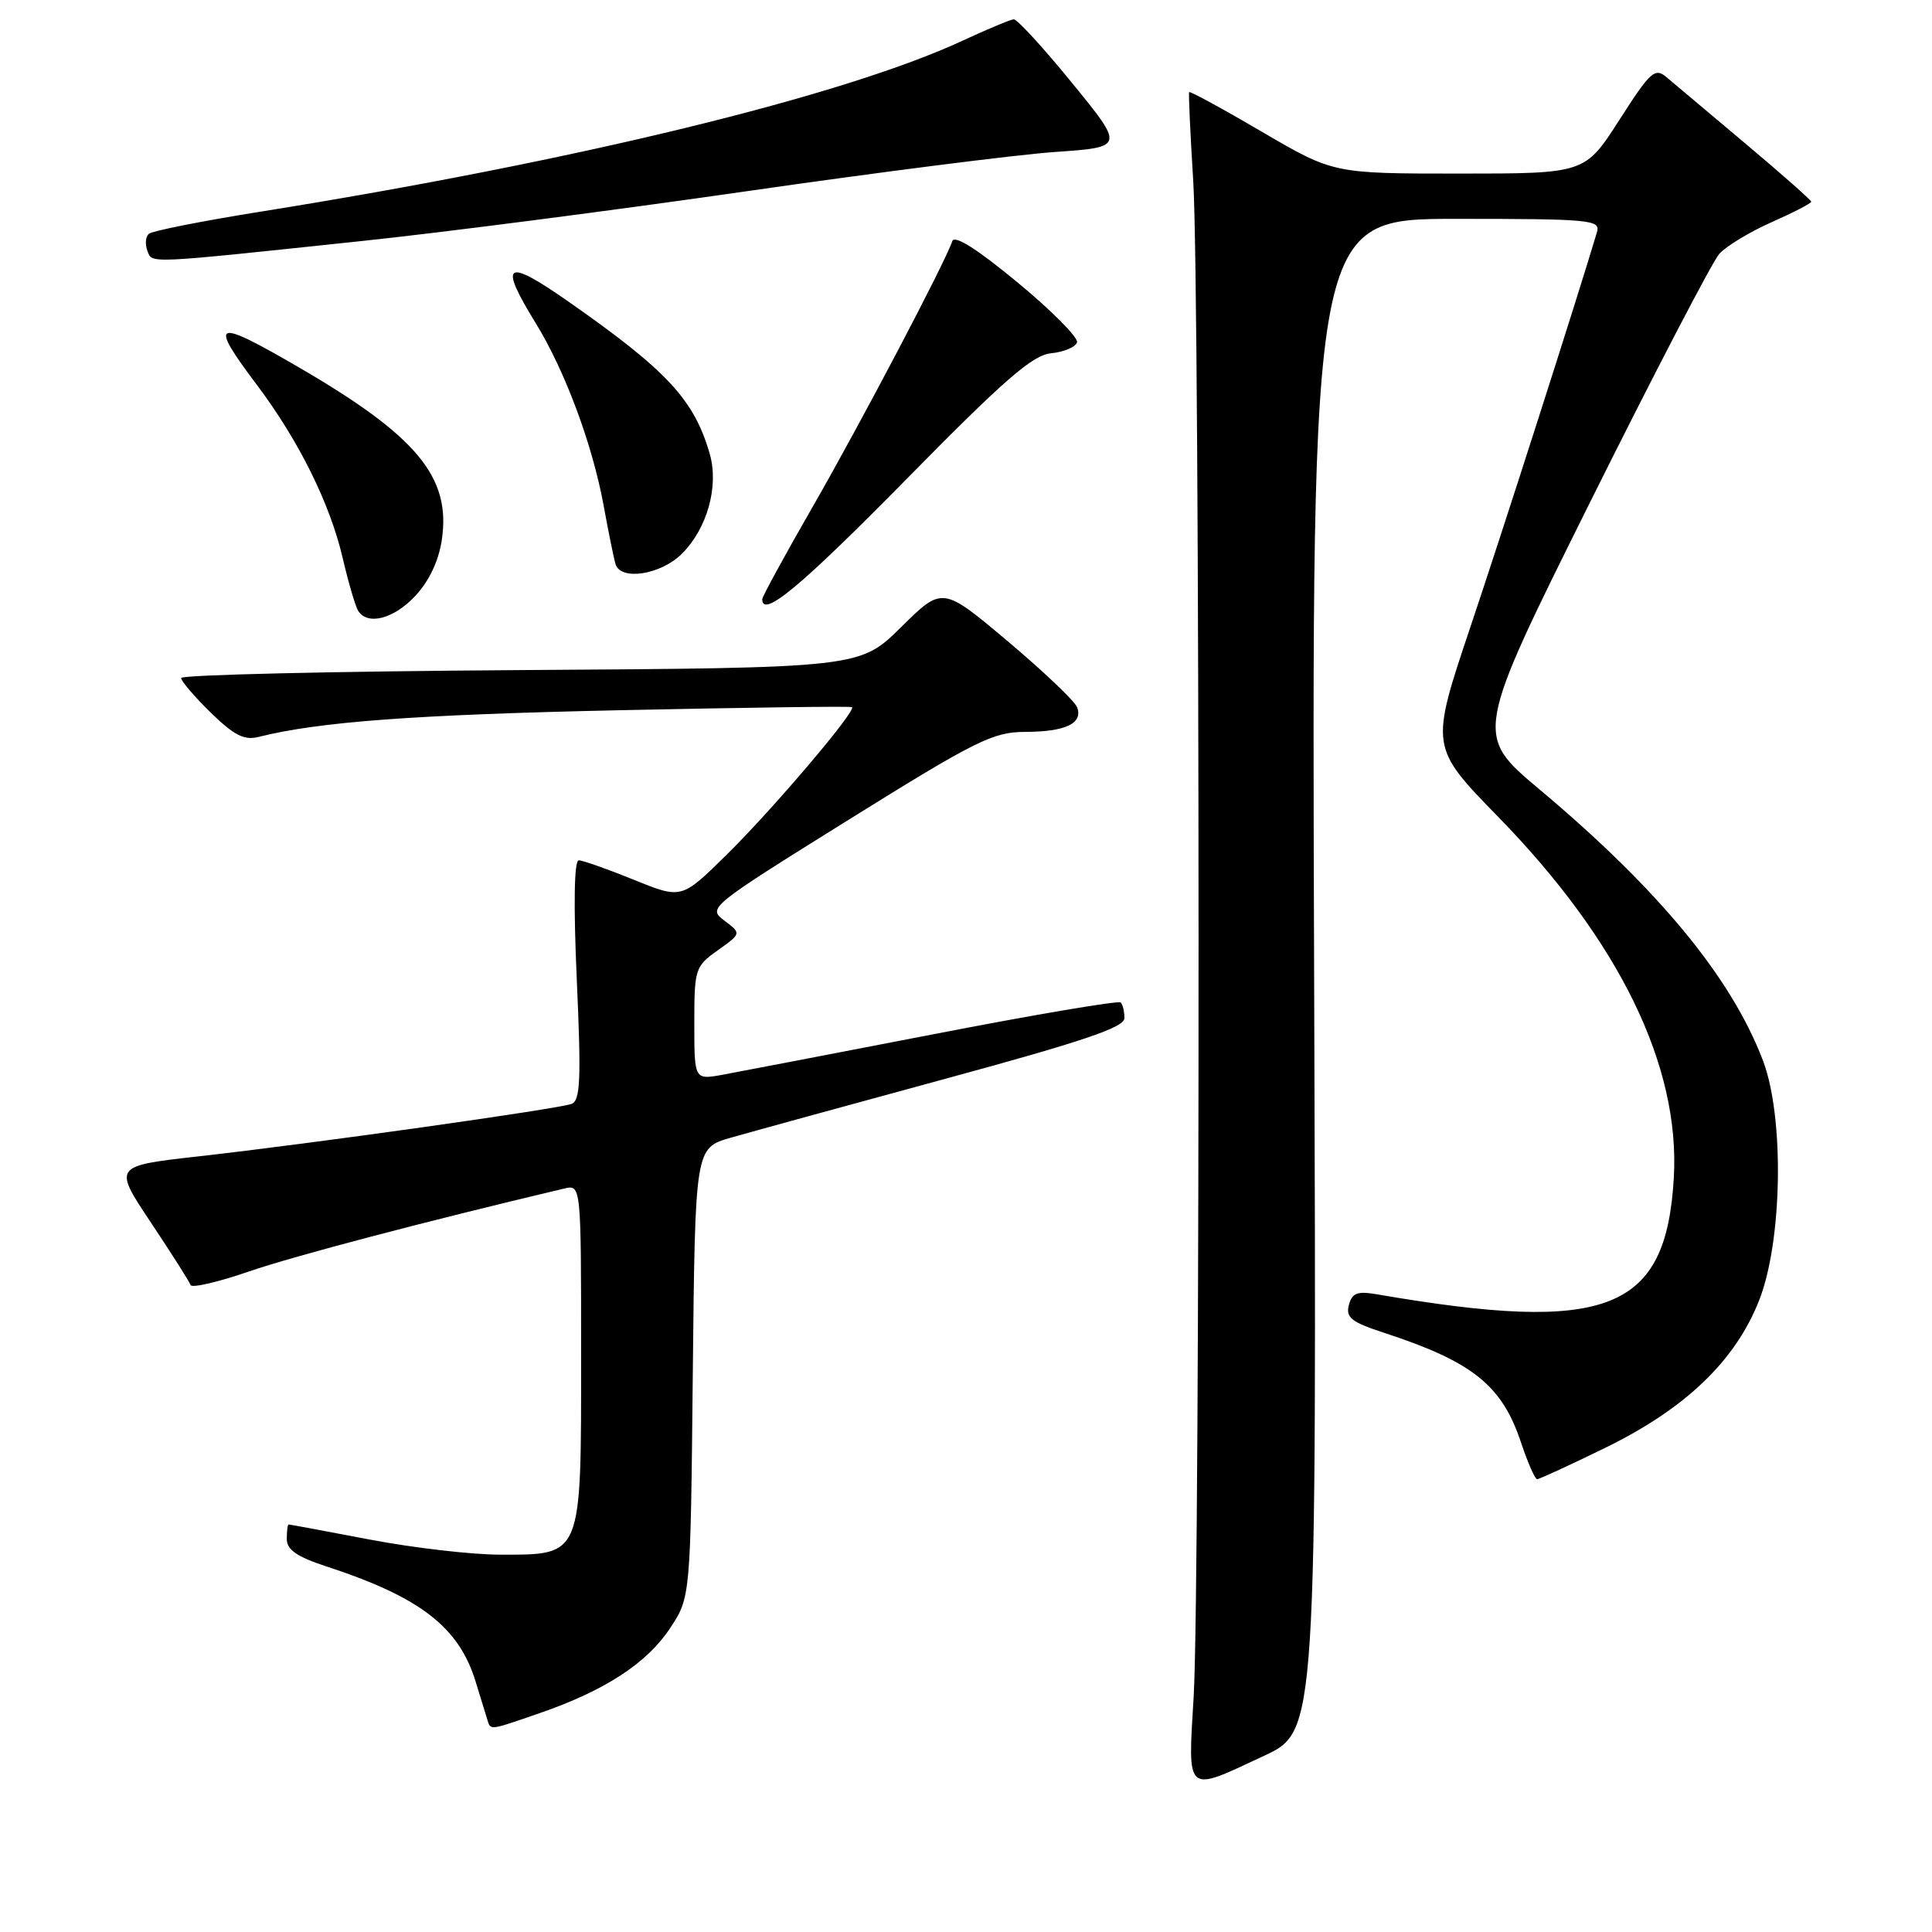 <?xml version="1.0" encoding="UTF-8" standalone="no"?>
<!DOCTYPE svg PUBLIC "-//W3C//DTD SVG 1.1//EN" "http://www.w3.org/Graphics/SVG/1.1/DTD/svg11.dtd" >
<svg xmlns="http://www.w3.org/2000/svg" xmlns:xlink="http://www.w3.org/1999/xlink" version="1.1" viewBox="0 0 256 256">
 <g >
 <path fill="currentColor"
d=" M 167.48 232.66 C 174.47 229.40 174.47 229.40 174.13 129.20 C 173.79 29.00 173.79 29.00 192.96 29.00 C 210.75 29.00 212.10 29.13 211.61 30.75 C 209.01 39.48 199.03 70.62 194.78 83.24 C 189.50 98.99 189.50 98.99 198.52 108.24 C 214.59 124.71 222.64 141.26 221.79 156.05 C 220.77 173.76 213.06 176.78 182.37 171.49 C 179.84 171.06 179.15 171.33 178.73 172.93 C 178.30 174.58 179.07 175.19 183.36 176.59 C 195.14 180.44 199.03 183.56 201.55 191.16 C 202.44 193.82 203.39 196.00 203.68 196.00 C 203.96 196.00 208.03 194.13 212.71 191.84 C 223.34 186.65 229.95 180.31 233.10 172.29 C 236.19 164.43 236.45 147.98 233.59 140.50 C 229.40 129.51 219.80 117.87 203.99 104.60 C 195.36 97.36 195.36 97.36 210.75 66.43 C 219.22 49.42 226.90 34.66 227.82 33.63 C 228.74 32.61 231.86 30.72 234.75 29.44 C 237.64 28.16 240.00 26.94 240.00 26.73 C 240.00 26.52 236.06 23.05 231.25 19.00 C 226.44 14.96 221.74 11.01 220.81 10.22 C 219.28 8.93 218.68 9.48 214.57 15.90 C 210.01 23.00 210.01 23.00 193.34 23.00 C 176.68 23.00 176.68 23.00 167.21 17.46 C 162.01 14.41 157.67 12.05 157.57 12.21 C 157.47 12.37 157.72 17.68 158.11 24.00 C 159.02 38.47 159.06 209.57 158.17 224.75 C 157.39 237.89 157.00 237.56 167.48 232.66 Z  M 71.51 227.00 C 80.12 224.03 85.71 220.40 88.77 215.77 C 91.50 211.65 91.50 211.65 91.80 181.88 C 92.11 152.12 92.11 152.12 96.80 150.76 C 99.39 150.02 112.18 146.50 125.24 142.95 C 143.50 137.99 148.99 136.13 148.99 134.92 C 149.00 134.05 148.77 133.11 148.50 132.83 C 148.22 132.56 137.08 134.44 123.75 137.03 C 110.41 139.61 97.81 142.03 95.75 142.41 C 92.00 143.09 92.00 143.09 92.00 135.61 C 92.00 128.38 92.10 128.06 95.12 125.91 C 98.24 123.69 98.24 123.69 95.99 121.99 C 93.75 120.30 93.89 120.19 112.42 108.64 C 129.31 98.12 131.56 97.00 135.80 96.98 C 141.19 96.97 143.54 95.85 142.72 93.71 C 142.41 92.90 138.26 88.95 133.52 84.96 C 124.88 77.69 124.88 77.69 119.41 83.09 C 113.93 88.50 113.93 88.50 68.97 88.79 C 44.23 88.95 24.00 89.42 24.00 89.84 C 24.00 90.25 25.77 92.32 27.92 94.42 C 31.02 97.45 32.36 98.13 34.28 97.64 C 42.30 95.63 54.94 94.70 82.00 94.11 C 98.78 93.75 112.67 93.56 112.89 93.70 C 113.55 94.11 102.43 107.21 96.22 113.32 C 90.30 119.14 90.30 119.14 83.98 116.57 C 80.50 115.16 77.22 114.00 76.69 114.00 C 76.08 114.00 75.98 119.83 76.43 129.87 C 77.02 143.03 76.90 145.82 75.74 146.27 C 73.99 146.94 41.33 151.54 26.25 153.23 C 15.00 154.50 15.00 154.50 20.00 162.00 C 22.75 166.12 25.11 169.85 25.25 170.27 C 25.40 170.70 28.89 169.89 33.01 168.47 C 39.01 166.41 56.32 161.86 74.75 157.49 C 77.00 156.96 77.00 156.96 77.00 179.48 C 77.00 206.51 77.21 206.00 66.25 206.00 C 62.53 206.00 54.77 205.10 49.00 204.00 C 43.23 202.90 38.39 202.00 38.25 202.00 C 38.11 202.00 38.00 202.86 38.00 203.92 C 38.00 205.35 39.34 206.28 43.25 207.56 C 55.67 211.62 60.80 215.58 63.02 222.81 C 63.64 224.84 64.33 227.06 64.54 227.75 C 65.04 229.32 64.63 229.37 71.51 227.00 Z  M 55.04 78.95 C 56.85 77.02 58.13 74.31 58.54 71.56 C 59.79 63.23 55.26 57.77 39.52 48.63 C 28.29 42.11 27.59 42.43 34.09 51.07 C 39.59 58.39 43.73 66.74 45.40 73.91 C 46.16 77.18 47.09 80.33 47.45 80.92 C 48.69 82.92 52.18 82.02 55.04 78.95 Z  M 120.04 63.56 C 133.07 50.31 136.81 47.05 139.28 46.81 C 140.97 46.64 142.51 45.99 142.71 45.37 C 142.92 44.76 139.38 41.18 134.85 37.44 C 129.46 32.98 126.47 31.09 126.18 31.96 C 125.25 34.76 114.07 56.03 107.69 67.14 C 104.01 73.54 101.00 79.06 101.00 79.39 C 101.00 81.97 106.07 77.75 120.04 63.56 Z  M 90.36 73.37 C 93.72 70.01 95.27 64.44 94.05 60.16 C 91.99 52.99 88.44 49.15 75.49 40.08 C 66.97 34.11 65.99 34.70 70.98 42.81 C 74.87 49.13 78.51 58.92 79.99 67.02 C 80.64 70.58 81.35 74.06 81.56 74.75 C 82.24 76.99 87.57 76.16 90.36 73.37 Z  M 48.00 31.93 C 58.73 30.80 81.67 27.83 99.00 25.33 C 116.33 22.83 134.66 20.50 139.75 20.14 C 149.00 19.50 149.00 19.50 142.06 11.00 C 138.25 6.32 134.77 2.53 134.32 2.56 C 133.87 2.60 130.82 3.87 127.55 5.39 C 111.77 12.72 76.26 21.37 34.50 28.05 C 26.80 29.28 20.15 30.60 19.72 30.98 C 19.29 31.36 19.20 32.36 19.52 33.20 C 20.19 34.95 18.98 35.00 48.00 31.93 Z "/>
</g>
</svg>